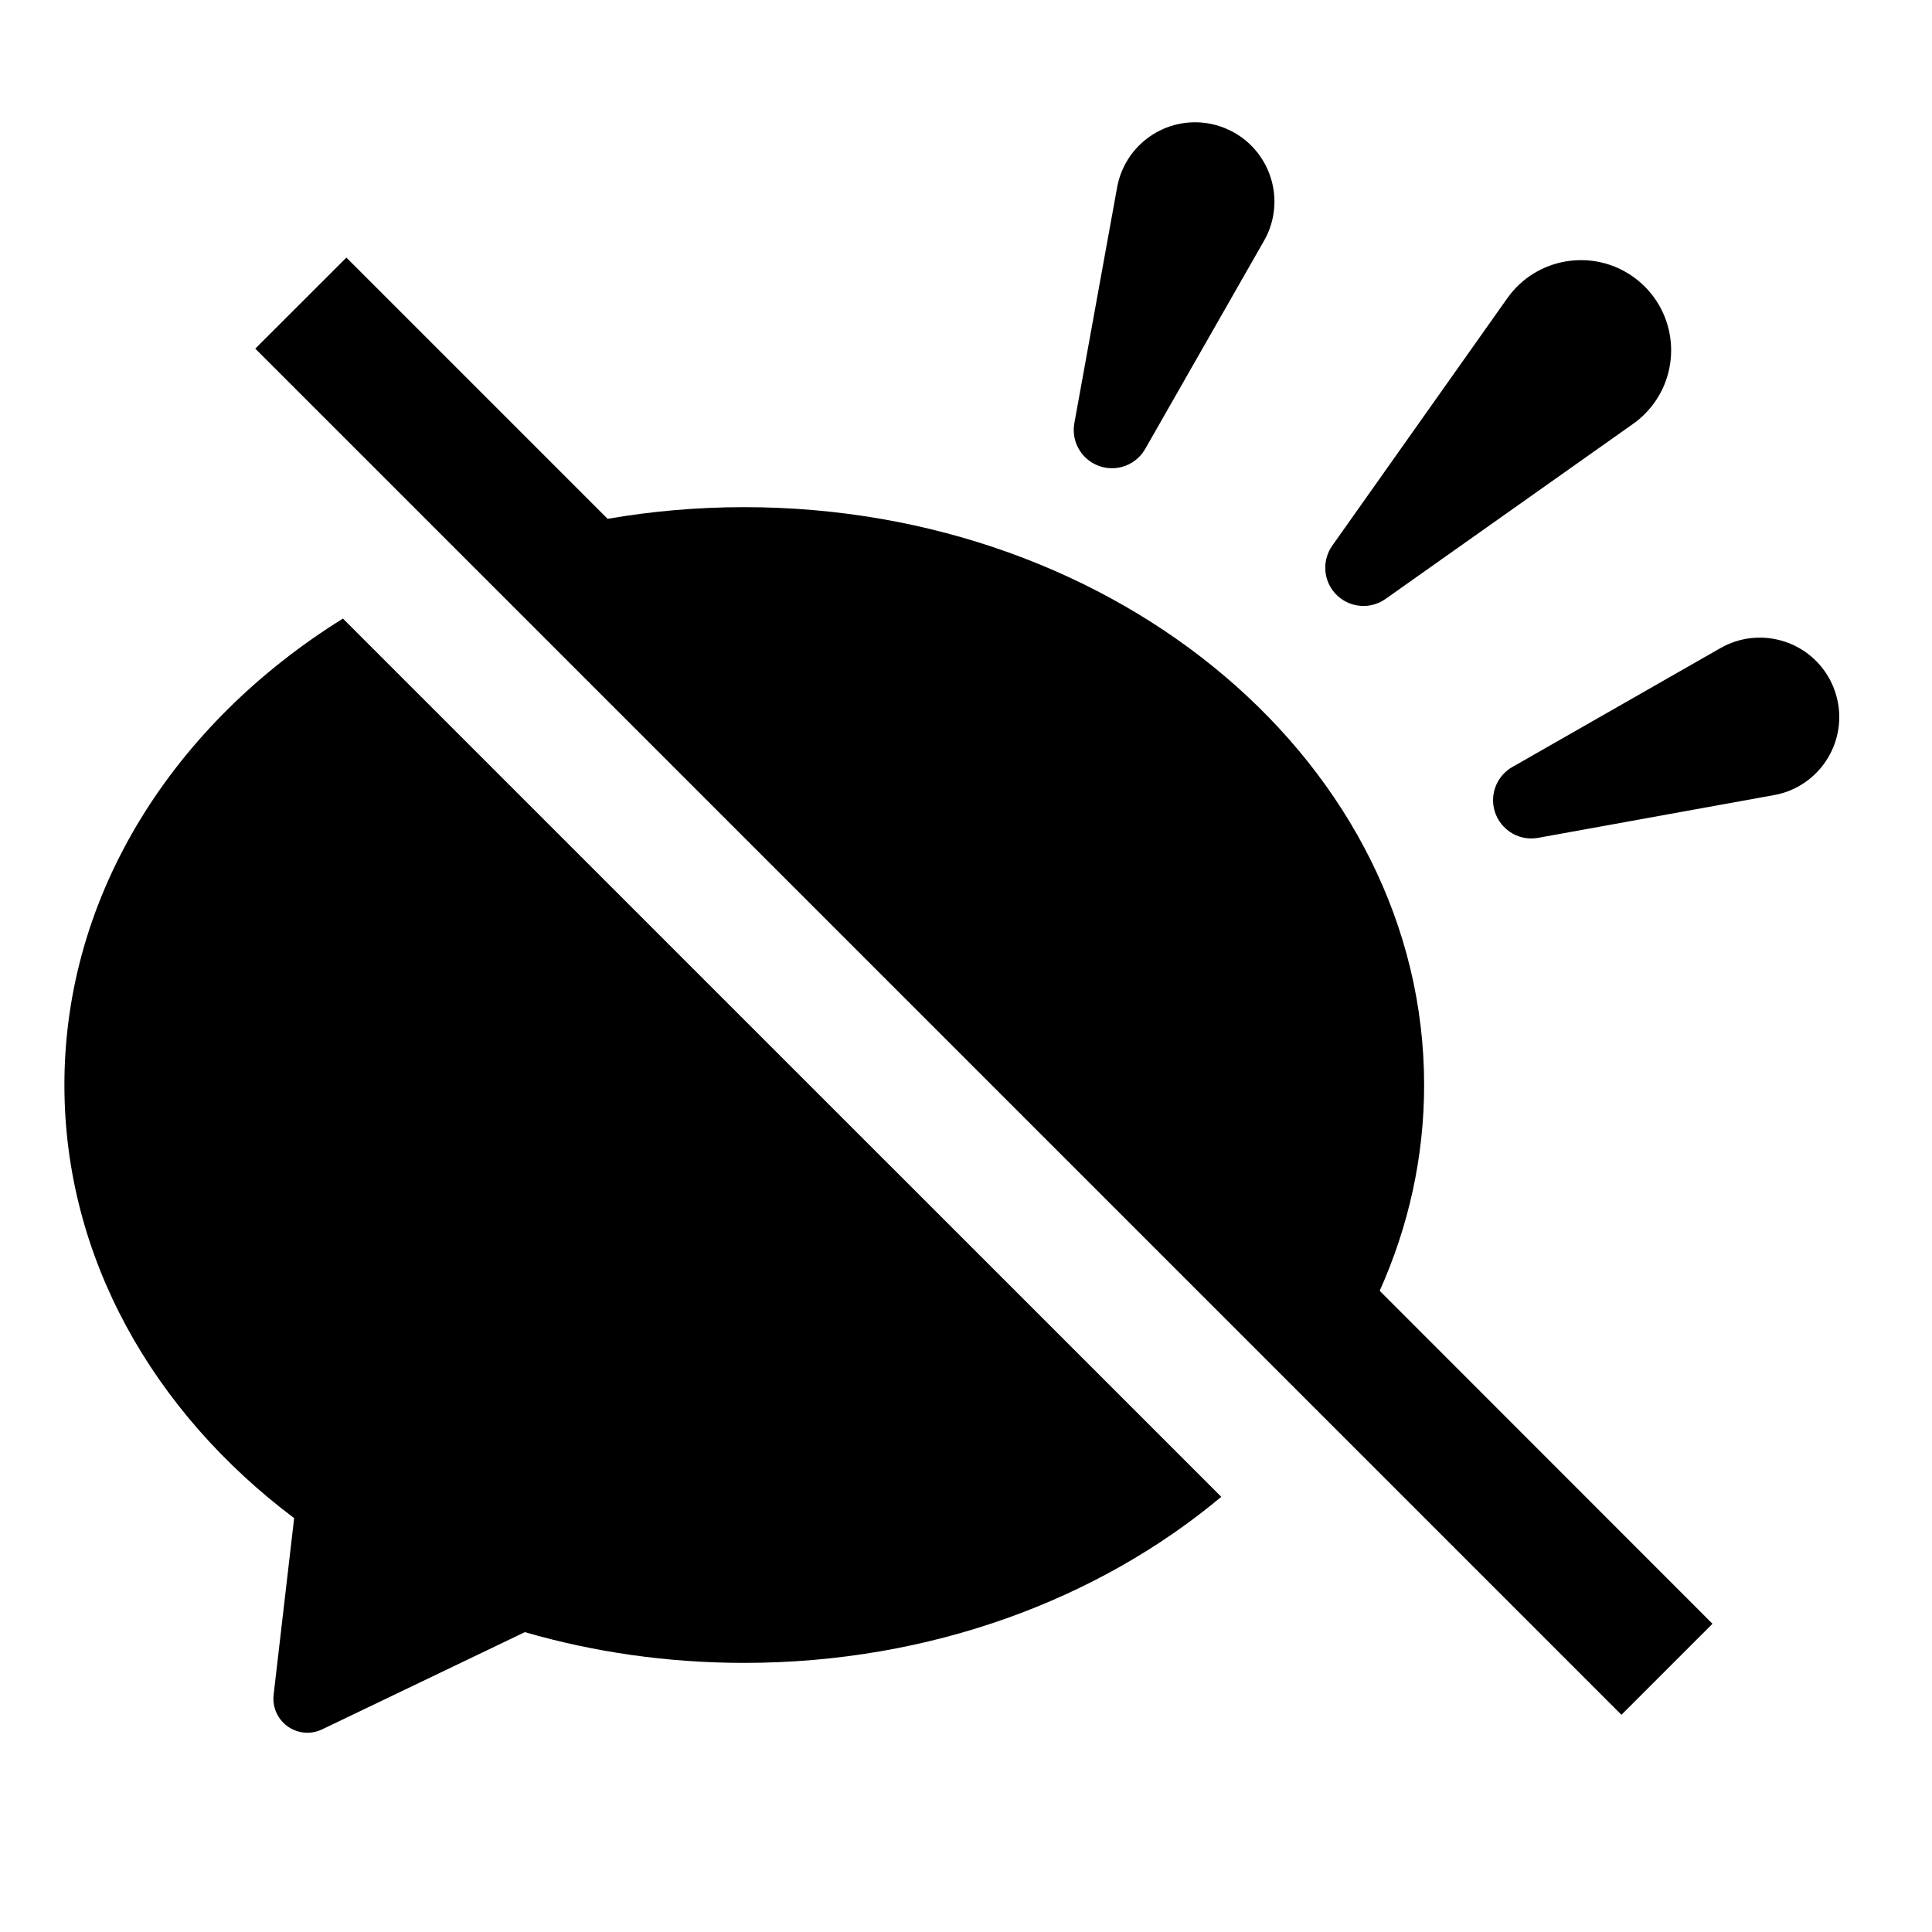 <?xml version="1.0" encoding="UTF-8"?>
<svg width="24px" height="24px" viewBox="0 0 24 24" version="1.1" xmlns="http://www.w3.org/2000/svg" xmlns:xlink="http://www.w3.org/1999/xlink">
    <title>icon_unstick</title>
    <g id="icon_unstick" stroke="none" stroke-width="1" fill="none" fill-rule="evenodd">
        <rect id="Rectangle-11" stroke-opacity="0.2" stroke="#000000" stroke-width="0.5" fill="#FFFFFF" opacity="0" x="0.25" y="0.25" width="23.5" height="23.5"></rect>
        <path d="M4.26,7.684 L15.171,18.594 C13.646,19.87 11.554,20.657 9.245,20.657 C8.292,20.657 7.375,20.523 6.52,20.275 L4.001,21.483 C3.929,21.518 3.849,21.531 3.77,21.522 C3.538,21.495 3.372,21.285 3.399,21.054 L3.654,18.859 C1.904,17.543 0.8,15.621 0.8,13.478 C0.8,11.099 2.162,8.99 4.26,7.684 Z M4.303,3.2 L7.548,6.445 C8.096,6.35 8.664,6.3 9.245,6.3 C13.909,6.3 17.691,9.514 17.691,13.478 C17.691,14.379 17.495,15.241 17.139,16.035 L21.273,20.171 L20.142,21.302 L3.171,4.331 L4.303,3.2 Z M22.718,8.418 C22.746,8.466 22.769,8.517 22.788,8.57 C22.975,9.081 22.711,9.647 22.199,9.834 C22.146,9.853 22.092,9.867 22.037,9.877 L19.107,10.408 C18.849,10.455 18.602,10.283 18.555,10.025 C18.519,9.827 18.612,9.628 18.787,9.528 L21.372,8.051 C21.845,7.781 22.448,7.945 22.718,8.418 Z M20.286,3.437 C20.338,3.474 20.386,3.515 20.431,3.559 C20.869,3.997 20.869,4.706 20.431,5.144 C20.386,5.189 20.338,5.23 20.286,5.266 L17.212,7.44 C16.998,7.592 16.702,7.541 16.55,7.327 C16.434,7.163 16.434,6.943 16.55,6.778 L18.724,3.705 C19.081,3.2 19.781,3.08 20.286,3.437 Z M15.022,1.535 C15.077,1.545 15.13,1.56 15.183,1.579 C15.694,1.765 15.958,2.33 15.772,2.841 C15.753,2.894 15.729,2.945 15.701,2.993 L14.226,5.577 C14.096,5.805 13.806,5.884 13.578,5.754 C13.403,5.654 13.31,5.455 13.346,5.257 L13.877,2.329 C13.974,1.793 14.486,1.438 15.022,1.535 Z" id="形状结合" fill="#000000"></path>
    </g>
</svg>
